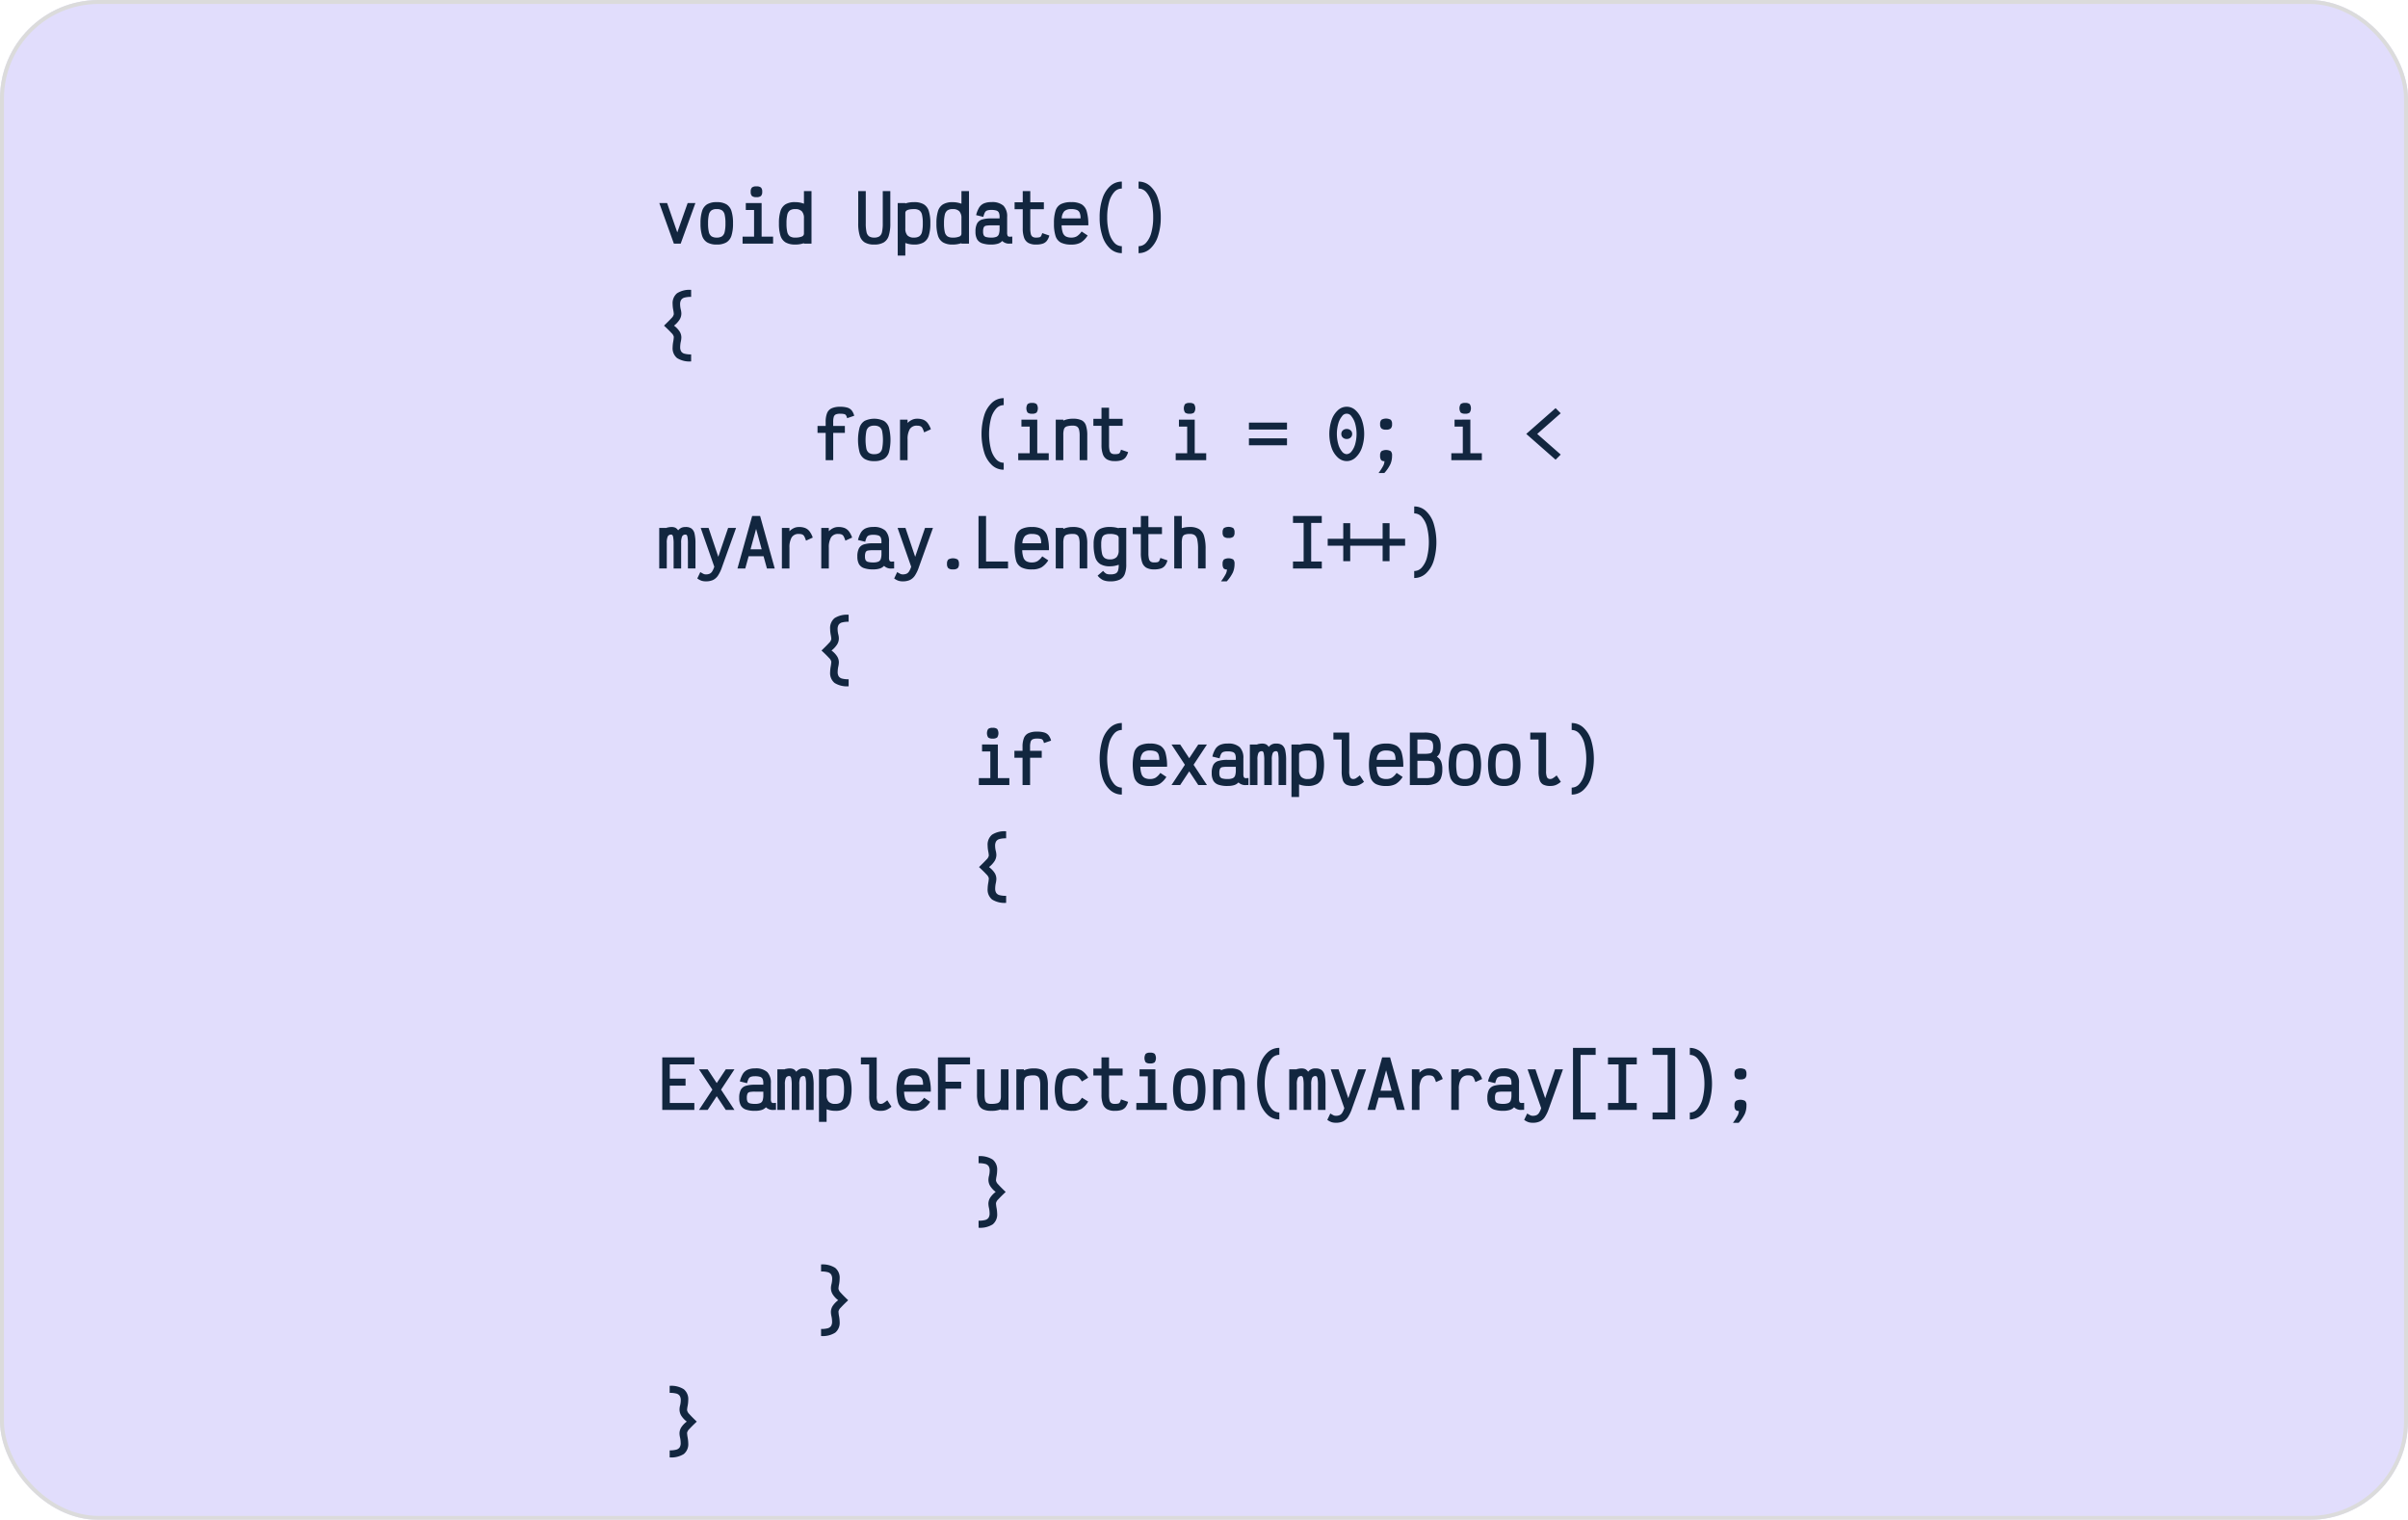 <svg xmlns="http://www.w3.org/2000/svg" width="610" height="385" viewBox="0 0 610 385">
  <g id="Grupo_167877" data-name="Grupo 167877" transform="translate(-495 -20626)">
    <g id="Grupo_167868" data-name="Grupo 167868">
      <g id="Rectángulo_341989" data-name="Rectángulo 341989" transform="translate(495 20626)" fill="#8979f3" stroke="#707070" stroke-width="1" opacity="0.25">
        <rect width="610" height="385" rx="25" stroke="none"/>
        <rect x="0.5" y="0.5" width="609" height="384" rx="24.5" fill="none"/>
      </g>
      <path id="Trazado_688138" data-name="Trazado 688138" d="M5.785,17.965H4.056L.366,7.691H2.344l2.577,7.431L7.547,7.691H9.509Zm9.127.233a4.623,4.623,0,0,1-2.435-.549,3.067,3.067,0,0,1-1.28-1.712,10.046,10.046,0,0,1-.391-3.109A10.046,10.046,0,0,1,11.2,9.719a3.067,3.067,0,0,1,1.28-1.712,4.623,4.623,0,0,1,2.435-.549,4.669,4.669,0,0,1,2.444.549,3.054,3.054,0,0,1,1.288,1.712,10.046,10.046,0,0,1,.391,3.109,10.046,10.046,0,0,1-.391,3.109,3.054,3.054,0,0,1-1.288,1.712A4.669,4.669,0,0,1,14.912,18.2Zm0-1.762a2.353,2.353,0,0,0,1.338-.324,1.813,1.813,0,0,0,.673-1.1,9.228,9.228,0,0,0,.2-2.186,9.228,9.228,0,0,0-.2-2.186,1.813,1.813,0,0,0-.673-1.1,2.353,2.353,0,0,0-1.338-.324,2.311,2.311,0,0,0-1.33.324,1.831,1.831,0,0,0-.665,1.1,9.228,9.228,0,0,0-.2,2.186,9.228,9.228,0,0,0,.2,2.186,1.831,1.831,0,0,0,.665,1.1A2.311,2.311,0,0,0,14.912,16.435ZM26.283,7.691V16.2h2.909v1.762h-7.73V16.2h2.909V9.453H22.277V7.691Zm-1.313-1.5A1.676,1.676,0,0,1,23.831,5.9a1.458,1.458,0,0,1-.308-1.072,1.458,1.458,0,0,1,.308-1.072,1.676,1.676,0,0,1,1.139-.291,1.712,1.712,0,0,1,1.147.291,1.432,1.432,0,0,1,.316,1.072A1.432,1.432,0,0,1,26.117,5.9,1.712,1.712,0,0,1,24.97,6.195Zm9.808,12a4.681,4.681,0,0,1-2.435-.54,3.028,3.028,0,0,1-1.28-1.7,10.046,10.046,0,0,1-.391-3.109,10.114,10.114,0,0,1,.391-3.125,3.067,3.067,0,0,1,1.28-1.712,4.623,4.623,0,0,1,2.435-.549,6.2,6.2,0,0,1,2.228.4V4.665h1.912v13.3H37.006v-.116A6.528,6.528,0,0,1,34.778,18.2Zm0-1.762a4.139,4.139,0,0,0,1.687-.258.788.788,0,0,0,.54-.707V11.548a2.528,2.528,0,0,0-.524-1.762,2.231,2.231,0,0,0-1.7-.565,2.267,2.267,0,0,0-1.33.332,1.871,1.871,0,0,0-.665,1.106,9.228,9.228,0,0,0-.2,2.186,9.118,9.118,0,0,0,.2,2.178,1.825,1.825,0,0,0,.665,1.089A2.311,2.311,0,0,0,34.778,16.435ZM54.81,18.2a4.609,4.609,0,0,1-2.4-.532,3.016,3.016,0,0,1-1.263-1.7,10.265,10.265,0,0,1-.391-3.15V4.665h1.912v8.146a9.811,9.811,0,0,0,.191,2.219,1.778,1.778,0,0,0,.648,1.089,2.282,2.282,0,0,0,1.305.316,2.324,2.324,0,0,0,1.313-.316,1.76,1.76,0,0,0,.657-1.089,9.811,9.811,0,0,0,.191-2.219V4.665h1.912v8.146a10.265,10.265,0,0,1-.391,3.15,3,3,0,0,1-1.272,1.7A4.655,4.655,0,0,1,54.81,18.2Zm5.952,2.793V7.691H62.69v.1A6.77,6.77,0,0,1,64.9,7.458,4.727,4.727,0,0,1,67.345,8a3.016,3.016,0,0,1,1.288,1.7,10.046,10.046,0,0,1,.391,3.109,10.129,10.129,0,0,1-.391,3.117,3.055,3.055,0,0,1-1.288,1.721A4.669,4.669,0,0,1,64.9,18.2a6.071,6.071,0,0,1-2.211-.4V20.99ZM64.9,16.435A2.307,2.307,0,0,0,66.24,16.1,1.852,1.852,0,0,0,66.913,15a9.228,9.228,0,0,0,.2-2.186,9.118,9.118,0,0,0-.2-2.178,1.807,1.807,0,0,0-.673-1.089A2.353,2.353,0,0,0,64.9,9.22q-2.211,0-2.211.964v3.923a2.555,2.555,0,0,0,.515,1.762A2.2,2.2,0,0,0,64.9,16.435ZM74.677,18.2a4.681,4.681,0,0,1-2.435-.54,3.028,3.028,0,0,1-1.28-1.7,10.046,10.046,0,0,1-.391-3.109,10.114,10.114,0,0,1,.391-3.125,3.067,3.067,0,0,1,1.28-1.712,4.623,4.623,0,0,1,2.435-.549,6.2,6.2,0,0,1,2.228.4V4.665h1.912v13.3H76.9v-.116A6.528,6.528,0,0,1,74.677,18.2Zm0-1.762a4.139,4.139,0,0,0,1.687-.258.788.788,0,0,0,.54-.707V11.548a2.528,2.528,0,0,0-.524-1.762,2.231,2.231,0,0,0-1.7-.565,2.267,2.267,0,0,0-1.33.332,1.871,1.871,0,0,0-.665,1.106,9.228,9.228,0,0,0-.2,2.186,9.118,9.118,0,0,0,.2,2.178,1.825,1.825,0,0,0,.665,1.089A2.311,2.311,0,0,0,74.677,16.435ZM84.468,18.2a6.775,6.775,0,0,1-2.352-.332,2.319,2.319,0,0,1-1.263-1.039,3.9,3.9,0,0,1-.391-1.887,4.388,4.388,0,0,1,.391-2.053A2.13,2.13,0,0,1,82.1,11.872a7.642,7.642,0,0,1,2.369-.291h2.095v-.366a2.674,2.674,0,0,0-.175-1.081,1.017,1.017,0,0,0-.623-.54,4.1,4.1,0,0,0-1.3-.158,3.091,3.091,0,0,0-1.064.141,1.071,1.071,0,0,0-.565.507,4.863,4.863,0,0,0-.382,1.114l-1.829-.449a6.676,6.676,0,0,1,.748-1.9,2.721,2.721,0,0,1,1.2-1.056,4.583,4.583,0,0,1,1.9-.341,4.257,4.257,0,0,1,3.084.923,3.86,3.86,0,0,1,.923,2.834v3.89a1.968,1.968,0,0,0,.133.9.617.617,0,0,0,.565.216q.133,0,.6-.033v1.762q-.2.017-.549.017a2.48,2.48,0,0,1-1.995-.665,2.516,2.516,0,0,1-1.114.69A5.588,5.588,0,0,1,84.468,18.2Zm0-1.762a3.307,3.307,0,0,0,1.3-.2,1.134,1.134,0,0,0,.623-.682,4.3,4.3,0,0,0,.175-1.4v-.815H84.468a6.826,6.826,0,0,0-1.347.091.8.8,0,0,0-.565.416,2.568,2.568,0,0,0-.166,1.089,2,2,0,0,0,.166.923.962.962,0,0,0,.607.441A4.812,4.812,0,0,0,84.468,16.435ZM95.79,18.2a3.928,3.928,0,0,1-1.945-.416,2.438,2.438,0,0,1-1.072-1.322,6.911,6.911,0,0,1-.341-2.386V9.253H90.37V7.491h2.061V4.665h1.912V7.491h3.441V9.253H94.343v4.821a5.981,5.981,0,0,0,.133,1.438,1.182,1.182,0,0,0,.441.715,1.551,1.551,0,0,0,.873.208,3.381,3.381,0,0,0,.889-.083.658.658,0,0,0,.4-.3,4.1,4.1,0,0,0,.291-.748l1.8.615a3.812,3.812,0,0,1-.648,1.355,2.223,2.223,0,0,1-1.039.707A5.4,5.4,0,0,1,95.79,18.2Zm8.944-1.762a2.741,2.741,0,0,0,1.421-.341,4.221,4.221,0,0,0,1.189-1.205l1.529,1.014a5.481,5.481,0,0,1-1.754,1.8,4.879,4.879,0,0,1-2.386.5,5.7,5.7,0,0,1-2.635-.5,2.849,2.849,0,0,1-1.347-1.646,10.031,10.031,0,0,1-.407-3.225,10.031,10.031,0,0,1,.407-3.225A2.849,2.849,0,0,1,102.1,7.957a5.7,5.7,0,0,1,2.635-.5,5.145,5.145,0,0,1,2.585.54,3.038,3.038,0,0,1,1.322,1.8,12.287,12.287,0,0,1,.4,3.541h-6.766a6.188,6.188,0,0,0,.3,1.845,1.749,1.749,0,0,0,.765.956A2.846,2.846,0,0,0,104.733,16.435Zm0-7.215a2.49,2.49,0,0,0-1.762.524,2.849,2.849,0,0,0-.665,1.837h4.771a3.733,3.733,0,0,0-.216-1.421,1.322,1.322,0,0,0-.723-.723A3.678,3.678,0,0,0,104.733,9.22Zm12.8,11.155a4.315,4.315,0,0,1-2.943-1.13,7.254,7.254,0,0,1-1.978-3.184,14.732,14.732,0,0,1-.7-4.746,14.732,14.732,0,0,1,.7-4.746,7.254,7.254,0,0,1,1.978-3.184,4.315,4.315,0,0,1,2.943-1.13V4.017a2.572,2.572,0,0,0-1.937.906,6.174,6.174,0,0,0-1.305,2.56,14.2,14.2,0,0,0-.465,3.832,14.2,14.2,0,0,0,.465,3.832,6.174,6.174,0,0,0,1.305,2.56,2.572,2.572,0,0,0,1.937.906Zm4.239-1.762a2.572,2.572,0,0,0,1.937-.906,6.174,6.174,0,0,0,1.3-2.56,14.2,14.2,0,0,0,.465-3.832,14.2,14.2,0,0,0-.465-3.832,6.174,6.174,0,0,0-1.3-2.56,2.572,2.572,0,0,0-1.937-.906V2.255a4.315,4.315,0,0,1,2.943,1.13,7.254,7.254,0,0,1,1.978,3.184,14.732,14.732,0,0,1,.7,4.746,14.732,14.732,0,0,1-.7,4.746,7.254,7.254,0,0,1-1.978,3.184,4.315,4.315,0,0,1-2.943,1.13ZM8.429,47.805a5.908,5.908,0,0,1-3.574-.856A3.232,3.232,0,0,1,3.74,44.214a8.947,8.947,0,0,1,.166-1.5,8.745,8.745,0,0,0,.133-1.13,1.858,1.858,0,0,0-.582-.964q-.582-.648-1.9-1.879,1.313-1.263,1.9-1.912a1.836,1.836,0,0,0,.582-1,6.763,6.763,0,0,0-.133-1.014,8.212,8.212,0,0,1-.166-1.529,3.256,3.256,0,0,1,1.114-2.743,5.864,5.864,0,0,1,3.574-.864v1.779a6.2,6.2,0,0,0-1.662.175,1.474,1.474,0,0,0-.864.582,2.073,2.073,0,0,0-.266,1.139,5.562,5.562,0,0,0,.166,1.28,4.348,4.348,0,0,1,.15,1.031A2.951,2.951,0,0,1,5.5,37.224,6.163,6.163,0,0,1,4.09,38.745a5.914,5.914,0,0,1,1.421,1.48,2.865,2.865,0,0,1,.441,1.529,5.185,5.185,0,0,1-.133,1.014,6.62,6.62,0,0,0-.166,1.4,2.045,2.045,0,0,0,.258,1.114,1.451,1.451,0,0,0,.856.574,6.2,6.2,0,0,0,1.662.175ZM46.2,59.293a6.187,6.187,0,0,1,1.8.216,2.265,2.265,0,0,1,1.1.707,3.548,3.548,0,0,1,.64,1.355l-1.8.615a2.634,2.634,0,0,0-.274-.731.777.777,0,0,0-.457-.308,4.012,4.012,0,0,0-1.014-.091,2.708,2.708,0,0,0-1.114.175,1,1,0,0,0-.515.615,4.451,4.451,0,0,0-.15,1.338v.964h2.959v1.762H44.42v6.916H42.508V65.909H40.447V64.147h2.061v-.964a5.964,5.964,0,0,1,.357-2.286,2.3,2.3,0,0,1,1.164-1.222A5.127,5.127,0,0,1,46.2,59.293ZM54.81,73.058a4.623,4.623,0,0,1-2.435-.549,3.067,3.067,0,0,1-1.28-1.712,12.564,12.564,0,0,1,0-6.218,3.067,3.067,0,0,1,1.28-1.712,5.7,5.7,0,0,1,4.879,0,3.054,3.054,0,0,1,1.288,1.712,12.564,12.564,0,0,1,0,6.218,3.054,3.054,0,0,1-1.288,1.712A4.669,4.669,0,0,1,54.81,73.058Zm0-1.762a2.353,2.353,0,0,0,1.338-.324,1.813,1.813,0,0,0,.673-1.1,12.077,12.077,0,0,0,0-4.372,1.813,1.813,0,0,0-.673-1.1,2.353,2.353,0,0,0-1.338-.324,2.311,2.311,0,0,0-1.33.324,1.831,1.831,0,0,0-.665,1.1,12.078,12.078,0,0,0,0,4.372,1.831,1.831,0,0,0,.665,1.1A2.311,2.311,0,0,0,54.81,71.3Zm6.533,1.529V62.551h1.912V63.4a3.655,3.655,0,0,1,1.031-.756,2.943,2.943,0,0,1,1.363-.324,4.257,4.257,0,0,1,1.6.258,2.672,2.672,0,0,1,1.089.831,5.614,5.614,0,0,1,.823,1.588l-1.712.781a5.957,5.957,0,0,0-.432-1.081,1.086,1.086,0,0,0-.507-.482,2.215,2.215,0,0,0-.856-.133,2,2,0,0,0-1.845.889,4.97,4.97,0,0,0-.549,2.585v5.27ZM87.61,75.235a4.315,4.315,0,0,1-2.943-1.13,7.254,7.254,0,0,1-1.978-3.184,16.481,16.481,0,0,1,0-9.493,7.254,7.254,0,0,1,1.978-3.184,4.315,4.315,0,0,1,2.943-1.13v1.762a2.572,2.572,0,0,0-1.937.906,6.175,6.175,0,0,0-1.305,2.56,16.005,16.005,0,0,0,0,7.664,6.175,6.175,0,0,0,1.305,2.56,2.572,2.572,0,0,0,1.937.906Zm8.5-12.684v8.512h2.909v1.762h-7.73V71.063h2.909V64.313H92.1V62.551Zm-1.313-1.5a1.676,1.676,0,0,1-1.139-.291,2.023,2.023,0,0,1,0-2.145,1.676,1.676,0,0,1,1.139-.291,1.712,1.712,0,0,1,1.147.291,1.978,1.978,0,0,1,0,2.145A1.712,1.712,0,0,1,94.792,61.055Zm6,11.77V62.551h1.912V62.8a5.793,5.793,0,0,1,2.444-.482,4.945,4.945,0,0,1,2.186.391,2.251,2.251,0,0,1,1.106,1.313,7.988,7.988,0,0,1,.332,2.6v6.2h-1.928v-6.2a5.77,5.77,0,0,0-.158-1.538,1.317,1.317,0,0,0-.515-.773,1.874,1.874,0,0,0-1.022-.233,4.838,4.838,0,0,0-1.588.191,1.1,1.1,0,0,0-.682.673,4.721,4.721,0,0,0-.175,1.5v6.384Zm14.945.233a3.928,3.928,0,0,1-1.945-.416,2.438,2.438,0,0,1-1.072-1.322,6.912,6.912,0,0,1-.341-2.386V64.114h-2.061V62.352h2.061V59.525h1.912v2.826h3.441v1.762h-3.441v4.821a5.981,5.981,0,0,0,.133,1.438,1.182,1.182,0,0,0,.441.715,1.551,1.551,0,0,0,.873.208,3.381,3.381,0,0,0,.889-.083.658.658,0,0,0,.4-.3,4.1,4.1,0,0,0,.291-.748l1.8.615a3.812,3.812,0,0,1-.648,1.355,2.223,2.223,0,0,1-1.039.707A5.405,5.405,0,0,1,115.739,73.058ZM136,62.551v8.512h2.909v1.762h-7.73V71.063h2.909V64.313H132V62.551Zm-1.313-1.5a1.676,1.676,0,0,1-1.139-.291,2.023,2.023,0,0,1,0-2.145,1.676,1.676,0,0,1,1.139-.291,1.712,1.712,0,0,1,1.147.291,1.978,1.978,0,0,1,0,2.145A1.712,1.712,0,0,1,134.691,61.055Zm24.687,4.006h-9.642V63.3h9.642Zm0,3.99h-9.642V67.289h9.642Zm15.128,4.006a3.309,3.309,0,0,1-2.244-.9,5.933,5.933,0,0,1-1.588-2.477,11.013,11.013,0,0,1,0-7.015,5.933,5.933,0,0,1,1.588-2.477,3.254,3.254,0,0,1,4.489,0,6,6,0,0,1,1.6,2.477,10.864,10.864,0,0,1,0,7.015,6,6,0,0,1-1.6,2.477A3.309,3.309,0,0,1,174.506,73.058Zm0-1.762a1.628,1.628,0,0,0,1.214-.682,5.046,5.046,0,0,0,.931-1.862,9.684,9.684,0,0,0,0-5.154,5.046,5.046,0,0,0-.931-1.862,1.421,1.421,0,0,0-2.427,0,5.045,5.045,0,0,0-.931,1.862,9.684,9.684,0,0,0,0,5.154,5.046,5.046,0,0,0,.931,1.862A1.628,1.628,0,0,0,174.506,71.3Zm0-3.84a1.379,1.379,0,0,1-.981-.357,1.206,1.206,0,0,1-.382-.923,1.161,1.161,0,0,1,.382-.9,1.4,1.4,0,0,1,.981-.349,1.429,1.429,0,0,1,.989.349,1.149,1.149,0,0,1,.391.9,1.194,1.194,0,0,1-.391.923A1.409,1.409,0,0,1,174.506,67.455Zm8.063,8.628a14.188,14.188,0,0,0,1.172-1.812,2.7,2.7,0,0,0,.324-1.2,1.043,1.043,0,0,1-.864-.3,1.91,1.91,0,0,1-.233-1.114,1.5,1.5,0,0,1,.324-1.106,2.451,2.451,0,0,1,2.377,0,1.5,1.5,0,0,1,.324,1.106,5.343,5.343,0,0,1-.424,2.186,9.48,9.48,0,0,1-1.538,2.236Zm1.912-10.989a1.741,1.741,0,0,1-1.189-.308,1.469,1.469,0,0,1-.324-1.089,1.5,1.5,0,0,1,.324-1.106,2.451,2.451,0,0,1,2.377,0,1.5,1.5,0,0,1,.324,1.106,1.469,1.469,0,0,1-.324,1.089A1.741,1.741,0,0,1,184.481,65.095Zm21.346-2.544v8.512h2.909v1.762h-7.73V71.063h2.909V64.313H201.82V62.551Zm-1.313-1.5a1.676,1.676,0,0,1-1.139-.291,2.023,2.023,0,0,1,0-2.145,1.676,1.676,0,0,1,1.139-.291,1.712,1.712,0,0,1,1.147.291,1.978,1.978,0,0,1,0,2.145A1.712,1.712,0,0,1,204.513,61.055Zm24.205,10.357-1.3,1.3-7.431-6.533,7.431-6.533,1.3,1.3-5.952,5.237ZM.349,100.255V89.981H2.261v-.066q.133-.033.5-.1a3.673,3.673,0,0,1,.648-.066,2.351,2.351,0,0,1,1.031.183,1.953,1.953,0,0,1,.7.665,2.621,2.621,0,0,1,.84-.665,2.6,2.6,0,0,1,1.056-.183,2.451,2.451,0,0,1,1.5.4,2.275,2.275,0,0,1,.765,1.313A10.824,10.824,0,0,1,9.526,94v6.251H7.614V94a8.858,8.858,0,0,0-.125-1.82q-.125-.507-.457-.507a.909.909,0,0,0-.889.465A4.037,4.037,0,0,0,5.9,93.822v6.434H3.99V94.1a9.056,9.056,0,0,0-.133-1.887q-.133-.54-.449-.54a.928.928,0,0,0-.9.465,3.916,3.916,0,0,0-.249,1.679v6.434Zm11.8,3.258a3.379,3.379,0,0,1-1.13-.166,4.414,4.414,0,0,1-1.031-.565l.765-1.613a8.775,8.775,0,0,0,.864.482,1.339,1.339,0,0,0,.532.1,2.355,2.355,0,0,0,.964-.166,1.561,1.561,0,0,0,.64-.574,5.14,5.14,0,0,0,.54-1.205l-3.441-9.825h1.995l2.46,7.315L17.8,89.981h2.012l-3.574,9.958a9.112,9.112,0,0,1-1.014,2.128,3.2,3.2,0,0,1-1.255,1.106A4.269,4.269,0,0,1,12.152,103.514Zm17.456-3.258H27.63l-.848-3.092h-3.79l-.848,3.092H20.165l3.724-13.3H25.9ZM24.887,90.231,23.474,95.4H26.3Zm6.533,10.024V89.981h1.912v.848a3.655,3.655,0,0,1,1.031-.756,2.943,2.943,0,0,1,1.363-.324,4.257,4.257,0,0,1,1.6.258,2.672,2.672,0,0,1,1.089.831,5.614,5.614,0,0,1,.823,1.588l-1.712.781a5.957,5.957,0,0,0-.432-1.081,1.086,1.086,0,0,0-.507-.482,2.215,2.215,0,0,0-.856-.133,2,2,0,0,0-1.845.889,4.97,4.97,0,0,0-.549,2.585v5.27Zm9.975,0V89.981h1.912v.848a3.655,3.655,0,0,1,1.031-.756,2.943,2.943,0,0,1,1.363-.324,4.257,4.257,0,0,1,1.6.258,2.672,2.672,0,0,1,1.089.831,5.614,5.614,0,0,1,.823,1.588l-1.712.781a5.957,5.957,0,0,0-.432-1.081,1.086,1.086,0,0,0-.507-.482,2.215,2.215,0,0,0-.856-.133,2,2,0,0,0-1.845.889,4.97,4.97,0,0,0-.549,2.585v5.27Zm13.15.233a6.775,6.775,0,0,1-2.352-.332,2.319,2.319,0,0,1-1.263-1.039,3.9,3.9,0,0,1-.391-1.887,4.388,4.388,0,0,1,.391-2.053,2.13,2.13,0,0,1,1.247-1.014,7.642,7.642,0,0,1,2.369-.291h2.095v-.366a2.674,2.674,0,0,0-.175-1.081,1.017,1.017,0,0,0-.623-.54,4.1,4.1,0,0,0-1.3-.158,3.091,3.091,0,0,0-1.064.141,1.071,1.071,0,0,0-.565.507,4.863,4.863,0,0,0-.382,1.114L50.7,93.04a6.676,6.676,0,0,1,.748-1.9,2.721,2.721,0,0,1,1.2-1.056,4.583,4.583,0,0,1,1.9-.341,4.257,4.257,0,0,1,3.084.923,3.86,3.86,0,0,1,.923,2.834V97.4a1.968,1.968,0,0,0,.133.9.617.617,0,0,0,.565.216q.133,0,.6-.033v1.762q-.2.017-.549.017A2.48,2.48,0,0,1,57.3,99.59a2.516,2.516,0,0,1-1.114.69A5.588,5.588,0,0,1,54.545,100.488Zm0-1.762a3.307,3.307,0,0,0,1.3-.2,1.134,1.134,0,0,0,.623-.682,4.3,4.3,0,0,0,.175-1.4v-.815H54.545a6.826,6.826,0,0,0-1.347.091.8.8,0,0,0-.565.416,2.568,2.568,0,0,0-.166,1.089,2,2,0,0,0,.166.923.962.962,0,0,0,.607.441A4.813,4.813,0,0,0,54.545,98.726Zm7.481,4.788a3.379,3.379,0,0,1-1.13-.166,4.414,4.414,0,0,1-1.031-.565l.765-1.613a8.775,8.775,0,0,0,.864.482,1.339,1.339,0,0,0,.532.1,2.355,2.355,0,0,0,.964-.166,1.561,1.561,0,0,0,.64-.574,5.139,5.139,0,0,0,.54-1.205l-3.441-9.825h1.995l2.46,7.315,2.494-7.315h2.012l-3.574,9.958a9.112,9.112,0,0,1-1.014,2.128,3.2,3.2,0,0,1-1.255,1.106A4.269,4.269,0,0,1,62.025,103.514Zm12.734-3.026a1.741,1.741,0,0,1-1.189-.308,1.469,1.469,0,0,1-.324-1.089,1.5,1.5,0,0,1,.324-1.106,2.451,2.451,0,0,1,2.377,0,1.5,1.5,0,0,1,.324,1.106,1.469,1.469,0,0,1-.324,1.089A1.741,1.741,0,0,1,74.76,100.488Zm13.948-.233H81.227v-13.3h1.912V98.493h5.569Zm6.051-1.529a2.741,2.741,0,0,0,1.421-.341,4.222,4.222,0,0,0,1.189-1.205L98.9,98.194a5.481,5.481,0,0,1-1.754,1.8,4.879,4.879,0,0,1-2.386.5,5.7,5.7,0,0,1-2.635-.5,2.849,2.849,0,0,1-1.347-1.646,12.973,12.973,0,0,1,0-6.45,2.849,2.849,0,0,1,1.347-1.646,5.7,5.7,0,0,1,2.635-.5,5.145,5.145,0,0,1,2.585.54,3.038,3.038,0,0,1,1.322,1.8,12.287,12.287,0,0,1,.4,3.541H92.3a6.188,6.188,0,0,0,.3,1.845,1.749,1.749,0,0,0,.765.956A2.845,2.845,0,0,0,94.759,98.726Zm0-7.215A2.49,2.49,0,0,0,93,92.034a2.849,2.849,0,0,0-.665,1.837H97.1a3.733,3.733,0,0,0-.216-1.421,1.322,1.322,0,0,0-.723-.723A3.678,3.678,0,0,0,94.759,91.511Zm6.035,8.744V89.981h1.912v.249a5.792,5.792,0,0,1,2.444-.482,4.945,4.945,0,0,1,2.186.391,2.251,2.251,0,0,1,1.106,1.313,7.988,7.988,0,0,1,.332,2.6v6.2h-1.928v-6.2a5.771,5.771,0,0,0-.158-1.538,1.317,1.317,0,0,0-.515-.773,1.874,1.874,0,0,0-1.022-.233,4.838,4.838,0,0,0-1.588.191,1.1,1.1,0,0,0-.682.673,4.721,4.721,0,0,0-.175,1.5v6.384Zm13.831,3.258a4.517,4.517,0,0,1-1.854-.316,4.067,4.067,0,0,1-1.372-1.13l1.4-1.2a2.946,2.946,0,0,0,.79.715,2.409,2.409,0,0,0,1.039.166,3.188,3.188,0,0,0,1.3-.208,1.194,1.194,0,0,0,.632-.715,4.622,4.622,0,0,0,.183-1.488v-.033a6.2,6.2,0,0,1-2.228.4,4.613,4.613,0,0,1-2.444-.557,3.1,3.1,0,0,1-1.288-1.771,11.039,11.039,0,0,1-.391-3.275,6.451,6.451,0,0,1,.407-2.51,2.7,2.7,0,0,1,1.305-1.4,5.437,5.437,0,0,1,2.411-.449,7.018,7.018,0,0,1,2.228.332v-.1h1.912v9.21a6.674,6.674,0,0,1-.391,2.527,2.58,2.58,0,0,1-1.263,1.363A5.4,5.4,0,0,1,114.625,103.514Zm-.116-5.569a2.231,2.231,0,0,0,1.7-.565,2.528,2.528,0,0,0,.524-1.762V92.475a.788.788,0,0,0-.54-.707,4.138,4.138,0,0,0-1.687-.258,3.093,3.093,0,0,0-1.347.233,1.312,1.312,0,0,0-.657.79,5.048,5.048,0,0,0-.191,1.571,10.469,10.469,0,0,0,.2,2.344,1.942,1.942,0,0,0,.665,1.155A2.224,2.224,0,0,0,114.509,97.944Zm11.2,2.544a3.928,3.928,0,0,1-1.945-.416,2.438,2.438,0,0,1-1.072-1.322,6.912,6.912,0,0,1-.341-2.386V91.544h-2.061V89.782h2.061V86.956h1.912v2.826h3.441v1.762h-3.441v4.821A5.981,5.981,0,0,0,124.4,97.8a1.182,1.182,0,0,0,.441.715,1.551,1.551,0,0,0,.873.208,3.38,3.38,0,0,0,.889-.083.658.658,0,0,0,.4-.3,4.106,4.106,0,0,0,.291-.748l1.8.615a3.812,3.812,0,0,1-.648,1.355,2.223,2.223,0,0,1-1.039.707A5.4,5.4,0,0,1,125.713,100.488Zm5.1-.233v-13.3h1.912v3.092a6.454,6.454,0,0,1,2.045-.3,4.378,4.378,0,0,1,2.361.549,3.083,3.083,0,0,1,1.247,1.762,11.412,11.412,0,0,1,.382,3.308v4.888h-1.912V95.368a11.242,11.242,0,0,0-.191-2.386,1.923,1.923,0,0,0-.623-1.147,2.084,2.084,0,0,0-1.263-.324,3.489,3.489,0,0,0-1.305.183,1.032,1.032,0,0,0-.582.665,5.269,5.269,0,0,0-.158,1.513v6.384Zm11.853,3.258a14.191,14.191,0,0,0,1.172-1.812,2.7,2.7,0,0,0,.324-1.2,1.043,1.043,0,0,1-.864-.3,1.91,1.91,0,0,1-.233-1.114,1.5,1.5,0,0,1,.324-1.106,2.451,2.451,0,0,1,2.377,0,1.5,1.5,0,0,1,.324,1.106,5.343,5.343,0,0,1-.424,2.186,9.479,9.479,0,0,1-1.538,2.236Zm1.912-10.989a1.741,1.741,0,0,1-1.189-.308,1.469,1.469,0,0,1-.324-1.089,1.5,1.5,0,0,1,.324-1.106,2.451,2.451,0,0,1,2.377,0,1.5,1.5,0,0,1,.324,1.106,1.469,1.469,0,0,1-.324,1.089A1.741,1.741,0,0,1,144.582,92.525Zm23.607-5.569v1.762H165.5v9.775h2.693v1.762h-7.3V98.493h2.693V88.718h-2.693V86.956Zm17.173,5.769h3.94v1.762h-3.94V98.41H183.6V94.487h-8.212V98.41h-1.762V94.487h-3.94V92.724h3.94v-3.94h1.762v3.94H183.6v-3.94h1.762ZM191.6,100.9a2.572,2.572,0,0,0,1.937-.906,6.174,6.174,0,0,0,1.305-2.56,16.005,16.005,0,0,0,0-7.664,6.174,6.174,0,0,0-1.305-2.56,2.572,2.572,0,0,0-1.937-.906V84.545a4.315,4.315,0,0,1,2.943,1.13,7.254,7.254,0,0,1,1.978,3.184,16.481,16.481,0,0,1,0,9.493,7.254,7.254,0,0,1-1.978,3.184,4.315,4.315,0,0,1-2.943,1.13ZM48.327,130.1a5.907,5.907,0,0,1-3.574-.856,3.232,3.232,0,0,1-1.114-2.735,8.947,8.947,0,0,1,.166-1.5,8.745,8.745,0,0,0,.133-1.13,1.858,1.858,0,0,0-.582-.964q-.582-.648-1.9-1.879,1.313-1.263,1.9-1.912a1.836,1.836,0,0,0,.582-1,6.763,6.763,0,0,0-.133-1.014,8.212,8.212,0,0,1-.166-1.529,3.256,3.256,0,0,1,1.114-2.743,5.864,5.864,0,0,1,3.574-.864v1.779a6.205,6.205,0,0,0-1.662.175,1.474,1.474,0,0,0-.864.582,2.073,2.073,0,0,0-.266,1.139,5.562,5.562,0,0,0,.166,1.28,4.348,4.348,0,0,1,.15,1.031,2.951,2.951,0,0,1-.449,1.554,6.163,6.163,0,0,1-1.413,1.521,5.913,5.913,0,0,1,1.421,1.48,2.865,2.865,0,0,1,.441,1.529,5.185,5.185,0,0,1-.133,1.014,6.62,6.62,0,0,0-.166,1.4,2.045,2.045,0,0,0,.258,1.114,1.451,1.451,0,0,0,.856.574,6.205,6.205,0,0,0,1.662.175Zm37.8,14.746v8.512H89.04v1.762H81.31v-1.762h2.909V146.6H82.124v-1.762Zm-1.313-1.5a1.676,1.676,0,0,1-1.139-.291,2.023,2.023,0,0,1,0-2.145,1.676,1.676,0,0,1,1.139-.291,1.712,1.712,0,0,1,1.147.291,1.978,1.978,0,0,1,0,2.145A1.712,1.712,0,0,1,84.817,143.345Zm11.255-1.762a6.187,6.187,0,0,1,1.8.216,2.265,2.265,0,0,1,1.1.707,3.548,3.548,0,0,1,.64,1.355l-1.8.615a2.634,2.634,0,0,0-.274-.731.777.777,0,0,0-.457-.308,4.013,4.013,0,0,0-1.014-.091,2.708,2.708,0,0,0-1.114.175,1,1,0,0,0-.515.615,4.451,4.451,0,0,0-.15,1.338v.964h2.959V148.2H94.293v6.916H92.382V148.2H90.32v-1.762h2.061v-.964a5.964,5.964,0,0,1,.357-2.286,2.3,2.3,0,0,1,1.164-1.222A5.127,5.127,0,0,1,96.072,141.583Zm21.462,15.943a4.315,4.315,0,0,1-2.943-1.13,7.254,7.254,0,0,1-1.978-3.184,16.481,16.481,0,0,1,0-9.493,7.254,7.254,0,0,1,1.978-3.184,4.315,4.315,0,0,1,2.943-1.13v1.762a2.572,2.572,0,0,0-1.937.906,6.174,6.174,0,0,0-1.305,2.56,16,16,0,0,0,0,7.664,6.175,6.175,0,0,0,1.305,2.56,2.572,2.572,0,0,0,1.937.906Zm7.148-3.94a2.741,2.741,0,0,0,1.421-.341,4.221,4.221,0,0,0,1.189-1.205l1.529,1.014a5.481,5.481,0,0,1-1.754,1.8,4.879,4.879,0,0,1-2.386.5,5.7,5.7,0,0,1-2.635-.5A2.849,2.849,0,0,1,120.7,153.2a12.973,12.973,0,0,1,0-6.45,2.849,2.849,0,0,1,1.347-1.646,5.7,5.7,0,0,1,2.635-.5,5.145,5.145,0,0,1,2.585.54,3.038,3.038,0,0,1,1.322,1.8,12.287,12.287,0,0,1,.4,3.541h-6.766a6.188,6.188,0,0,0,.3,1.845,1.749,1.749,0,0,0,.765.956A2.846,2.846,0,0,0,124.683,153.586Zm0-7.215a2.49,2.49,0,0,0-1.762.524,2.849,2.849,0,0,0-.665,1.837h4.771a3.733,3.733,0,0,0-.216-1.421,1.322,1.322,0,0,0-.723-.723A3.678,3.678,0,0,0,124.683,146.371Zm12.219-1.529H139.1l-3.391,5.137,3.391,5.137H136.9l-2.294-3.474-2.294,3.474h-2.194l3.391-5.137-3.391-5.137h2.194l2.294,3.475Zm7.414,10.507a6.775,6.775,0,0,1-2.352-.333,2.319,2.319,0,0,1-1.263-1.039,3.9,3.9,0,0,1-.391-1.887,4.388,4.388,0,0,1,.391-2.053,2.13,2.13,0,0,1,1.247-1.014,7.643,7.643,0,0,1,2.369-.291h2.095v-.366a2.674,2.674,0,0,0-.175-1.081,1.017,1.017,0,0,0-.623-.54,4.1,4.1,0,0,0-1.3-.158,3.091,3.091,0,0,0-1.064.141,1.071,1.071,0,0,0-.565.507,4.864,4.864,0,0,0-.382,1.114l-1.829-.449a6.676,6.676,0,0,1,.748-1.9,2.721,2.721,0,0,1,1.2-1.056,4.583,4.583,0,0,1,1.9-.341,4.257,4.257,0,0,1,3.084.923,3.86,3.86,0,0,1,.923,2.834v3.89a1.967,1.967,0,0,0,.133.9.617.617,0,0,0,.565.216q.133,0,.6-.033V155.1q-.2.017-.549.017a2.48,2.48,0,0,1-1.995-.665,2.516,2.516,0,0,1-1.114.69A5.588,5.588,0,0,1,144.316,155.348Zm0-1.762a3.307,3.307,0,0,0,1.3-.2,1.134,1.134,0,0,0,.623-.682,4.3,4.3,0,0,0,.175-1.4v-.815h-2.095a6.827,6.827,0,0,0-1.347.091.8.8,0,0,0-.565.416,2.568,2.568,0,0,0-.166,1.089,2,2,0,0,0,.166.923.962.962,0,0,0,.607.441A4.812,4.812,0,0,0,144.316,153.586Zm5.652,1.529V144.842h1.912v-.066q.133-.033.5-.1a3.672,3.672,0,0,1,.648-.066,2.351,2.351,0,0,1,1.031.183,1.953,1.953,0,0,1,.7.665,2.172,2.172,0,0,1,1.9-.848,2.451,2.451,0,0,1,1.5.4,2.275,2.275,0,0,1,.765,1.313,10.824,10.824,0,0,1,.233,2.544v6.251h-1.912v-6.251a8.858,8.858,0,0,0-.125-1.82q-.125-.507-.457-.507a.909.909,0,0,0-.889.465,4.037,4.037,0,0,0-.241,1.679v6.434h-1.912v-6.151a9.056,9.056,0,0,0-.133-1.887q-.133-.54-.449-.54a.928.928,0,0,0-.9.465,3.916,3.916,0,0,0-.249,1.679v6.434Zm10.54,3.026v-13.3h1.928v.1a6.769,6.769,0,0,1,2.211-.332,4.727,4.727,0,0,1,2.444.54,3.016,3.016,0,0,1,1.288,1.7,12.6,12.6,0,0,1,0,6.226,3.055,3.055,0,0,1-1.288,1.721,4.669,4.669,0,0,1-2.444.549,6.071,6.071,0,0,1-2.211-.4v3.192Zm4.139-4.555a2.307,2.307,0,0,0,1.338-.332,1.852,1.852,0,0,0,.673-1.106,9.228,9.228,0,0,0,.2-2.186,9.118,9.118,0,0,0-.2-2.178,1.807,1.807,0,0,0-.673-1.089,2.353,2.353,0,0,0-1.338-.324q-2.211,0-2.211.964v3.923a2.555,2.555,0,0,0,.515,1.762A2.2,2.2,0,0,0,164.648,153.586Zm11.571,1.762a3.816,3.816,0,0,1-1.8-.349,1.972,1.972,0,0,1-.914-1.164,7.5,7.5,0,0,1-.274-2.294v-7.963h-2.095v-1.762h4.006v9.725a3.8,3.8,0,0,0,.233,1.6.872.872,0,0,0,.848.441,1.277,1.277,0,0,0,.64-.2,7.809,7.809,0,0,0,.956-.715l1.064,1.629a5.1,5.1,0,0,1-1.305.823A3.711,3.711,0,0,1,176.218,155.348Zm8.312-1.762a2.741,2.741,0,0,0,1.421-.341,4.221,4.221,0,0,0,1.189-1.205l1.529,1.014a5.481,5.481,0,0,1-1.754,1.8,4.879,4.879,0,0,1-2.386.5,5.7,5.7,0,0,1-2.635-.5,2.849,2.849,0,0,1-1.347-1.646,12.973,12.973,0,0,1,0-6.45,2.849,2.849,0,0,1,1.347-1.646,5.7,5.7,0,0,1,2.635-.5,5.145,5.145,0,0,1,2.585.54,3.038,3.038,0,0,1,1.322,1.8,12.287,12.287,0,0,1,.4,3.541H182.07a6.188,6.188,0,0,0,.3,1.845,1.749,1.749,0,0,0,.765.956A2.846,2.846,0,0,0,184.53,153.586Zm0-7.215a2.49,2.49,0,0,0-1.762.524,2.849,2.849,0,0,0-.665,1.837h4.771a3.733,3.733,0,0,0-.216-1.421,1.323,1.323,0,0,0-.723-.723A3.678,3.678,0,0,0,184.53,146.371Zm5.968,8.744v-13.3h3.691a6.661,6.661,0,0,1,2.411.357,2.433,2.433,0,0,1,1.3,1.122,4.365,4.365,0,0,1,.407,2.045,4.64,4.64,0,0,1-.216,1.6,2.377,2.377,0,0,1-.748,1,2.646,2.646,0,0,1,1.064,1.18,5.227,5.227,0,0,1,.316,2.045,5.525,5.525,0,0,1-.4,2.3,2.5,2.5,0,0,1-1.3,1.255,6.082,6.082,0,0,1-2.427.4Zm3.691-7.913a6.055,6.055,0,0,0,1.4-.116.91.91,0,0,0,.623-.5,3.1,3.1,0,0,0,.183-1.247,2.5,2.5,0,0,0-.183-1.081,1.063,1.063,0,0,0-.648-.524,4.554,4.554,0,0,0-1.38-.158H192.41V147.2Zm.416,6.151a3.751,3.751,0,0,0,1.363-.191,1.16,1.16,0,0,0,.657-.657,3.692,3.692,0,0,0,.191-1.347,4.219,4.219,0,0,0-.183-1.455.97.97,0,0,0-.632-.6,5.036,5.036,0,0,0-1.4-.141H192.41v4.389Zm9.825,1.995a4.623,4.623,0,0,1-2.435-.549,3.067,3.067,0,0,1-1.28-1.712,12.564,12.564,0,0,1,0-6.217,3.067,3.067,0,0,1,1.28-1.712,5.7,5.7,0,0,1,4.879,0,3.054,3.054,0,0,1,1.288,1.712,12.564,12.564,0,0,1,0,6.217,3.054,3.054,0,0,1-1.288,1.712A4.669,4.669,0,0,1,204.43,155.348Zm0-1.762a2.353,2.353,0,0,0,1.338-.324,1.813,1.813,0,0,0,.673-1.1,12.078,12.078,0,0,0,0-4.372,1.813,1.813,0,0,0-.673-1.1,2.353,2.353,0,0,0-1.338-.324,2.311,2.311,0,0,0-1.33.324,1.831,1.831,0,0,0-.665,1.1,12.079,12.079,0,0,0,0,4.372,1.831,1.831,0,0,0,.665,1.1A2.311,2.311,0,0,0,204.43,153.586Zm9.975,1.762a4.623,4.623,0,0,1-2.435-.549,3.067,3.067,0,0,1-1.28-1.712,12.564,12.564,0,0,1,0-6.217,3.067,3.067,0,0,1,1.28-1.712,5.7,5.7,0,0,1,4.879,0,3.054,3.054,0,0,1,1.288,1.712,12.564,12.564,0,0,1,0,6.217,3.054,3.054,0,0,1-1.288,1.712A4.669,4.669,0,0,1,214.4,155.348Zm0-1.762a2.353,2.353,0,0,0,1.338-.324,1.813,1.813,0,0,0,.673-1.1,12.078,12.078,0,0,0,0-4.372,1.813,1.813,0,0,0-.673-1.1,2.353,2.353,0,0,0-1.338-.324,2.311,2.311,0,0,0-1.33.324,1.831,1.831,0,0,0-.665,1.1,12.079,12.079,0,0,0,0,4.372,1.831,1.831,0,0,0,.665,1.1A2.311,2.311,0,0,0,214.4,153.586Zm11.687,1.762a3.816,3.816,0,0,1-1.8-.349,1.972,1.972,0,0,1-.914-1.164,7.5,7.5,0,0,1-.274-2.294v-7.963H221v-1.762h4.006v9.725a3.8,3.8,0,0,0,.233,1.6.872.872,0,0,0,.848.441,1.277,1.277,0,0,0,.64-.2,7.8,7.8,0,0,0,.956-.715l1.064,1.629a5.1,5.1,0,0,1-1.305.823A3.711,3.711,0,0,1,226.091,155.348Zm5.4.416a2.572,2.572,0,0,0,1.937-.906,6.174,6.174,0,0,0,1.3-2.56,16.005,16.005,0,0,0,0-7.664,6.174,6.174,0,0,0-1.3-2.56,2.572,2.572,0,0,0-1.937-.906v-1.762a4.315,4.315,0,0,1,2.943,1.13,7.254,7.254,0,0,1,1.978,3.184,16.481,16.481,0,0,1,0,9.493,7.254,7.254,0,0,1-1.978,3.184,4.315,4.315,0,0,1-2.943,1.13ZM88.225,184.956a5.908,5.908,0,0,1-3.574-.856,3.232,3.232,0,0,1-1.114-2.735,8.947,8.947,0,0,1,.166-1.5,8.745,8.745,0,0,0,.133-1.13,1.858,1.858,0,0,0-.582-.964q-.582-.648-1.9-1.879,1.313-1.263,1.9-1.912a1.836,1.836,0,0,0,.582-1,6.763,6.763,0,0,0-.133-1.014,8.212,8.212,0,0,1-.166-1.529,3.256,3.256,0,0,1,1.114-2.743,5.864,5.864,0,0,1,3.574-.864v1.779a6.2,6.2,0,0,0-1.662.175,1.474,1.474,0,0,0-.864.582,2.073,2.073,0,0,0-.266,1.139,5.562,5.562,0,0,0,.166,1.28,4.349,4.349,0,0,1,.15,1.031,2.951,2.951,0,0,1-.449,1.554,6.163,6.163,0,0,1-1.413,1.521,5.914,5.914,0,0,1,1.421,1.48,2.865,2.865,0,0,1,.441,1.529,5.185,5.185,0,0,1-.133,1.014,6.62,6.62,0,0,0-.166,1.4,2.045,2.045,0,0,0,.258,1.114,1.451,1.451,0,0,0,.856.574,6.2,6.2,0,0,0,1.662.175ZM9.243,224.107v1.762H3.026v3.624h3.99v1.762H3.026v4.389H9.243v1.762H1.114v-13.3Zm7.963,3.026H19.4l-3.391,5.137,3.391,5.137H17.206l-2.294-3.474-2.294,3.474H10.423l3.391-5.137-3.391-5.137h2.194l2.294,3.474Zm7.414,10.507a6.775,6.775,0,0,1-2.352-.333A2.319,2.319,0,0,1,21,236.267a3.9,3.9,0,0,1-.391-1.887A4.388,4.388,0,0,1,21,232.327a2.13,2.13,0,0,1,1.247-1.014,7.643,7.643,0,0,1,2.369-.291h2.095v-.366a2.673,2.673,0,0,0-.175-1.081,1.017,1.017,0,0,0-.623-.54,4.1,4.1,0,0,0-1.3-.158,3.091,3.091,0,0,0-1.064.141,1.071,1.071,0,0,0-.565.507,4.863,4.863,0,0,0-.382,1.114l-1.829-.449a6.676,6.676,0,0,1,.748-1.9,2.722,2.722,0,0,1,1.2-1.056,4.583,4.583,0,0,1,1.9-.341,4.257,4.257,0,0,1,3.084.923,3.86,3.86,0,0,1,.923,2.834v3.89a1.968,1.968,0,0,0,.133.9.617.617,0,0,0,.565.216q.133,0,.6-.033v1.762q-.2.017-.549.017a2.48,2.48,0,0,1-1.995-.665,2.516,2.516,0,0,1-1.114.69A5.588,5.588,0,0,1,24.621,237.639Zm0-1.762a3.307,3.307,0,0,0,1.3-.2,1.134,1.134,0,0,0,.623-.682,4.3,4.3,0,0,0,.175-1.4v-.815H24.621a6.826,6.826,0,0,0-1.347.091.8.8,0,0,0-.565.416,2.568,2.568,0,0,0-.166,1.089,2,2,0,0,0,.166.923.962.962,0,0,0,.607.441A4.814,4.814,0,0,0,24.621,235.877Zm5.652,1.529V227.132h1.912v-.066q.133-.033.5-.1a3.672,3.672,0,0,1,.648-.066,2.351,2.351,0,0,1,1.031.183,1.953,1.953,0,0,1,.7.665,2.172,2.172,0,0,1,1.9-.848,2.451,2.451,0,0,1,1.5.4,2.275,2.275,0,0,1,.765,1.313,10.824,10.824,0,0,1,.233,2.544v6.251H37.538v-6.251a8.858,8.858,0,0,0-.125-1.82q-.125-.507-.457-.507a.909.909,0,0,0-.889.465,4.037,4.037,0,0,0-.241,1.679v6.434H33.914v-6.151a9.056,9.056,0,0,0-.133-1.887q-.133-.54-.449-.54a.928.928,0,0,0-.9.465,3.916,3.916,0,0,0-.249,1.679v6.434Zm10.54,3.026v-13.3h1.928v.1a6.769,6.769,0,0,1,2.211-.333,4.727,4.727,0,0,1,2.444.54,3.016,3.016,0,0,1,1.288,1.7,12.6,12.6,0,0,1,0,6.226A3.055,3.055,0,0,1,47.4,237.09a4.669,4.669,0,0,1-2.444.549,6.071,6.071,0,0,1-2.211-.4v3.192Zm4.139-4.555a2.307,2.307,0,0,0,1.338-.332,1.852,1.852,0,0,0,.673-1.106,9.228,9.228,0,0,0,.2-2.186,9.118,9.118,0,0,0-.2-2.178,1.807,1.807,0,0,0-.673-1.089,2.353,2.353,0,0,0-1.338-.324q-2.211,0-2.211.964v3.923a2.555,2.555,0,0,0,.515,1.762A2.2,2.2,0,0,0,44.952,235.877Zm11.571,1.762a3.816,3.816,0,0,1-1.8-.349,1.972,1.972,0,0,1-.914-1.164,7.5,7.5,0,0,1-.274-2.294v-7.963H51.436v-1.762h4.006v9.725a3.8,3.8,0,0,0,.233,1.6.872.872,0,0,0,.848.441,1.278,1.278,0,0,0,.64-.2,7.808,7.808,0,0,0,.956-.715l1.064,1.629a5.1,5.1,0,0,1-1.305.823A3.712,3.712,0,0,1,56.523,237.639Zm8.312-1.762a2.741,2.741,0,0,0,1.421-.341,4.221,4.221,0,0,0,1.189-1.205l1.529,1.014a5.481,5.481,0,0,1-1.754,1.8,4.879,4.879,0,0,1-2.386.5,5.7,5.7,0,0,1-2.635-.5,2.849,2.849,0,0,1-1.347-1.646,12.973,12.973,0,0,1,0-6.45A2.849,2.849,0,0,1,62.2,227.4a5.7,5.7,0,0,1,2.635-.5,5.145,5.145,0,0,1,2.585.54,3.038,3.038,0,0,1,1.322,1.8,12.287,12.287,0,0,1,.4,3.541H62.375a6.188,6.188,0,0,0,.3,1.845,1.749,1.749,0,0,0,.765.956A2.846,2.846,0,0,0,64.835,235.877Zm0-7.215a2.49,2.49,0,0,0-1.762.524,2.849,2.849,0,0,0-.665,1.837h4.771a3.733,3.733,0,0,0-.216-1.421,1.322,1.322,0,0,0-.723-.723A3.677,3.677,0,0,0,64.835,228.662Zm14.247-4.555v1.762H72.865v4.389h3.973v1.762H72.865v5.386H70.953v-13.3Zm5.37,13.532a4.644,4.644,0,0,1-2.128-.407,2.379,2.379,0,0,1-1.13-1.322,7.189,7.189,0,0,1-.349-2.494v-6.284h1.912v6.284a6.281,6.281,0,0,0,.141,1.546,1.1,1.1,0,0,0,.5.715,2.217,2.217,0,0,0,1.056.2,5.285,5.285,0,0,0,1.538-.166,1.121,1.121,0,0,0,.707-.59,3.063,3.063,0,0,0,.2-1.255v-6.733h1.928v10.274H86.9v-.166A5.988,5.988,0,0,1,84.452,237.639Zm6.367-.233V227.132h1.912v.249a5.792,5.792,0,0,1,2.444-.482,4.944,4.944,0,0,1,2.186.391,2.25,2.25,0,0,1,1.106,1.313,7.988,7.988,0,0,1,.332,2.6v6.2H96.87v-6.2a5.771,5.771,0,0,0-.158-1.538,1.317,1.317,0,0,0-.515-.773,1.874,1.874,0,0,0-1.022-.233,4.838,4.838,0,0,0-1.588.191,1.1,1.1,0,0,0-.682.673,4.721,4.721,0,0,0-.175,1.5v6.384Zm14.164.233a5.391,5.391,0,0,1-2.627-.54,3.071,3.071,0,0,1-1.388-1.7,11.733,11.733,0,0,1,0-6.251,3.052,3.052,0,0,1,1.4-1.7,5.575,5.575,0,0,1,2.677-.54,4.49,4.49,0,0,1,2.311.515,5.223,5.223,0,0,1,1.662,1.829l-1.6.948a6.769,6.769,0,0,0-.715-.964,1.635,1.635,0,0,0-.673-.441,4.026,4.026,0,0,0-2.577.2,1.764,1.764,0,0,0-.781,1.089,10.84,10.84,0,0,0,0,4.389,1.8,1.8,0,0,0,.756,1.089,3,3,0,0,0,1.546.324,3.116,3.116,0,0,0,.989-.133,1.852,1.852,0,0,0,.715-.457,6.573,6.573,0,0,0,.756-.973l1.579.964a5.414,5.414,0,0,1-1.7,1.845A4.575,4.575,0,0,1,104.983,237.639Zm10.756,0a3.928,3.928,0,0,1-1.945-.416,2.438,2.438,0,0,1-1.072-1.322,6.911,6.911,0,0,1-.341-2.386v-4.821h-2.061v-1.762h2.061v-2.826h1.912v2.826h3.441v1.762h-3.441v4.821a5.981,5.981,0,0,0,.133,1.438,1.182,1.182,0,0,0,.441.715,1.551,1.551,0,0,0,.873.208,3.382,3.382,0,0,0,.889-.083.658.658,0,0,0,.4-.3,4.1,4.1,0,0,0,.291-.748l1.8.615a3.812,3.812,0,0,1-.648,1.355,2.223,2.223,0,0,1-1.039.707A5.405,5.405,0,0,1,115.739,237.639Zm10.29-10.507v8.512h2.909v1.762h-7.73v-1.762h2.909v-6.749h-2.095v-1.762Zm-1.313-1.5a1.676,1.676,0,0,1-1.139-.291,2.023,2.023,0,0,1,0-2.145,1.676,1.676,0,0,1,1.139-.291,1.712,1.712,0,0,1,1.147.291,1.978,1.978,0,0,1,0,2.145A1.712,1.712,0,0,1,124.716,225.636Zm9.892,12a4.623,4.623,0,0,1-2.435-.549,3.067,3.067,0,0,1-1.28-1.712,12.564,12.564,0,0,1,0-6.217,3.067,3.067,0,0,1,1.28-1.712,5.7,5.7,0,0,1,4.879,0,3.054,3.054,0,0,1,1.288,1.712,12.564,12.564,0,0,1,0,6.217,3.054,3.054,0,0,1-1.288,1.712A4.669,4.669,0,0,1,134.607,237.639Zm0-1.762a2.353,2.353,0,0,0,1.338-.324,1.813,1.813,0,0,0,.673-1.1,12.079,12.079,0,0,0,0-4.372,1.813,1.813,0,0,0-.673-1.1,2.353,2.353,0,0,0-1.338-.324,2.311,2.311,0,0,0-1.33.324,1.831,1.831,0,0,0-.665,1.1,12.078,12.078,0,0,0,0,4.372,1.831,1.831,0,0,0,.665,1.1A2.311,2.311,0,0,0,134.607,235.877Zm6.085,1.529V227.132H142.6v.249a5.792,5.792,0,0,1,2.444-.482,4.944,4.944,0,0,1,2.186.391,2.25,2.25,0,0,1,1.106,1.313,7.988,7.988,0,0,1,.332,2.6v6.2h-1.928v-6.2a5.771,5.771,0,0,0-.158-1.538,1.317,1.317,0,0,0-.515-.773,1.874,1.874,0,0,0-1.022-.233,4.838,4.838,0,0,0-1.588.191,1.1,1.1,0,0,0-.682.673,4.721,4.721,0,0,0-.175,1.5v6.384Zm16.741,2.411a4.316,4.316,0,0,1-2.943-1.13,7.254,7.254,0,0,1-1.978-3.184,16.481,16.481,0,0,1,0-9.493,7.254,7.254,0,0,1,1.978-3.184,4.315,4.315,0,0,1,2.943-1.13v1.762a2.572,2.572,0,0,0-1.937.906,6.174,6.174,0,0,0-1.305,2.56,16.005,16.005,0,0,0,0,7.664,6.174,6.174,0,0,0,1.305,2.56,2.572,2.572,0,0,0,1.937.906Zm2.51-2.411V227.132h1.912v-.066q.133-.033.5-.1A3.672,3.672,0,0,1,163,226.9a2.351,2.351,0,0,1,1.031.183,1.953,1.953,0,0,1,.7.665,2.172,2.172,0,0,1,1.9-.848,2.451,2.451,0,0,1,1.5.4,2.275,2.275,0,0,1,.765,1.313,10.823,10.823,0,0,1,.233,2.544v6.251h-1.912v-6.251a8.856,8.856,0,0,0-.125-1.82q-.125-.507-.457-.507a.909.909,0,0,0-.889.465,4.037,4.037,0,0,0-.241,1.679v6.434h-1.912v-6.151a9.056,9.056,0,0,0-.133-1.887q-.133-.54-.449-.54a.928.928,0,0,0-.9.465,3.916,3.916,0,0,0-.249,1.679v6.434Zm11.8,3.258a3.379,3.379,0,0,1-1.13-.166,4.414,4.414,0,0,1-1.031-.565l.765-1.613a8.774,8.774,0,0,0,.864.482,1.339,1.339,0,0,0,.532.1,2.355,2.355,0,0,0,.964-.166,1.561,1.561,0,0,0,.64-.574,5.139,5.139,0,0,0,.54-1.205l-3.441-9.825h1.995l2.46,7.315,2.494-7.315h2.012l-3.574,9.958a9.113,9.113,0,0,1-1.014,2.128,3.2,3.2,0,0,1-1.255,1.106A4.269,4.269,0,0,1,171.746,240.664Zm17.456-3.258h-1.978l-.848-3.092h-3.79l-.848,3.092h-1.978l3.724-13.3h2.012Zm-4.721-10.024-1.413,5.17h2.826Zm6.533,10.024V227.132h1.912v.848a3.654,3.654,0,0,1,1.031-.756,2.942,2.942,0,0,1,1.363-.324,4.256,4.256,0,0,1,1.6.258,2.672,2.672,0,0,1,1.089.831,5.614,5.614,0,0,1,.823,1.588l-1.712.781a5.958,5.958,0,0,0-.432-1.081,1.086,1.086,0,0,0-.507-.482,2.215,2.215,0,0,0-.856-.133,2,2,0,0,0-1.845.889,4.97,4.97,0,0,0-.549,2.585v5.27Zm9.975,0V227.132H202.9v.848a3.654,3.654,0,0,1,1.031-.756,2.942,2.942,0,0,1,1.363-.324,4.256,4.256,0,0,1,1.6.258,2.672,2.672,0,0,1,1.089.831,5.614,5.614,0,0,1,.823,1.588l-1.712.781a5.958,5.958,0,0,0-.432-1.081,1.086,1.086,0,0,0-.507-.482,2.215,2.215,0,0,0-.856-.133,2,2,0,0,0-1.845.889,4.97,4.97,0,0,0-.549,2.585v5.27Zm13.15.233a6.775,6.775,0,0,1-2.352-.333,2.319,2.319,0,0,1-1.263-1.039,3.9,3.9,0,0,1-.391-1.887,4.388,4.388,0,0,1,.391-2.053,2.13,2.13,0,0,1,1.247-1.014,7.642,7.642,0,0,1,2.369-.291h2.095v-.366a2.674,2.674,0,0,0-.175-1.081,1.017,1.017,0,0,0-.623-.54,4.1,4.1,0,0,0-1.3-.158,3.091,3.091,0,0,0-1.064.141,1.071,1.071,0,0,0-.565.507,4.864,4.864,0,0,0-.382,1.114l-1.829-.449a6.676,6.676,0,0,1,.748-1.9,2.722,2.722,0,0,1,1.2-1.056,4.583,4.583,0,0,1,1.9-.341,4.257,4.257,0,0,1,3.084.923,3.86,3.86,0,0,1,.923,2.834v3.89a1.968,1.968,0,0,0,.133.9.617.617,0,0,0,.565.216q.133,0,.6-.033v1.762q-.2.017-.549.017a2.48,2.48,0,0,1-1.995-.665,2.516,2.516,0,0,1-1.114.69A5.588,5.588,0,0,1,214.138,237.639Zm0-1.762a3.307,3.307,0,0,0,1.3-.2,1.134,1.134,0,0,0,.623-.682,4.3,4.3,0,0,0,.175-1.4v-.815h-2.095a6.826,6.826,0,0,0-1.347.091.8.8,0,0,0-.565.416,2.568,2.568,0,0,0-.166,1.089,2,2,0,0,0,.166.923.962.962,0,0,0,.607.441A4.814,4.814,0,0,0,214.138,235.877Zm7.481,4.788a3.379,3.379,0,0,1-1.13-.166,4.414,4.414,0,0,1-1.031-.565l.765-1.613a8.777,8.777,0,0,0,.864.482,1.339,1.339,0,0,0,.532.1,2.355,2.355,0,0,0,.964-.166,1.561,1.561,0,0,0,.64-.574,5.14,5.14,0,0,0,.54-1.205l-3.441-9.825h1.995l2.46,7.315,2.494-7.315h2.012l-3.574,9.958a9.112,9.112,0,0,1-1.014,2.128,3.2,3.2,0,0,1-1.255,1.106A4.269,4.269,0,0,1,221.619,240.664ZM237.562,221.7v1.762h-3.824v14.6h3.824v1.762h-5.735V221.7Zm10.423,2.411v1.762h-2.693v9.775h2.693v1.762h-7.3v-1.762h2.693v-9.775h-2.693v-1.762Zm3.99-.648V221.7h5.735v18.121h-5.735v-1.762H255.8v-14.6Zm9.443,14.6a2.572,2.572,0,0,0,1.937-.906,6.174,6.174,0,0,0,1.3-2.56,16.005,16.005,0,0,0,0-7.664,6.174,6.174,0,0,0-1.3-2.56,2.572,2.572,0,0,0-1.937-.906V221.7a4.315,4.315,0,0,1,2.943,1.13,7.254,7.254,0,0,1,1.978,3.184,16.48,16.48,0,0,1,0,9.493,7.254,7.254,0,0,1-1.978,3.184,4.315,4.315,0,0,1-2.943,1.13Zm10.922,2.61a14.187,14.187,0,0,0,1.172-1.812,2.7,2.7,0,0,0,.324-1.2,1.043,1.043,0,0,1-.864-.3,1.909,1.909,0,0,1-.233-1.114,1.5,1.5,0,0,1,.324-1.105,2.451,2.451,0,0,1,2.377,0,1.5,1.5,0,0,1,.324,1.105,5.343,5.343,0,0,1-.424,2.186,9.478,9.478,0,0,1-1.538,2.236Zm1.912-10.989a1.741,1.741,0,0,1-1.189-.308,1.469,1.469,0,0,1-.324-1.089,1.5,1.5,0,0,1,.324-1.106,2.451,2.451,0,0,1,2.377,0,1.5,1.5,0,0,1,.324,1.106,1.469,1.469,0,0,1-.324,1.089A1.741,1.741,0,0,1,274.252,229.676ZM81.243,265.468a6.206,6.206,0,0,0,1.662-.175,1.49,1.49,0,0,0,.864-.574,1.994,1.994,0,0,0,.266-1.114,6.621,6.621,0,0,0-.166-1.4,5.185,5.185,0,0,1-.133-1.014,2.906,2.906,0,0,1,.432-1.529,5.763,5.763,0,0,1,1.413-1.48,5.79,5.79,0,0,1-1.4-1.5,3.021,3.021,0,0,1-.441-1.571,4.348,4.348,0,0,1,.15-1.031,5.562,5.562,0,0,0,.166-1.28,2.073,2.073,0,0,0-.266-1.139,1.478,1.478,0,0,0-.873-.582,6.3,6.3,0,0,0-1.671-.175v-1.779a5.9,5.9,0,0,1,3.583.864,3.244,3.244,0,0,1,1.122,2.743,8.213,8.213,0,0,1-.166,1.529,6.762,6.762,0,0,0-.133,1.014,1.9,1.9,0,0,0,.582,1.014q.582.665,1.879,1.9-1.28,1.2-1.87,1.862a1.918,1.918,0,0,0-.59.981,8.744,8.744,0,0,0,.133,1.13,8.947,8.947,0,0,1,.166,1.5,3.22,3.22,0,0,1-1.122,2.735,5.948,5.948,0,0,1-3.583.856Zm-39.9,27.43a6.205,6.205,0,0,0,1.662-.175,1.49,1.49,0,0,0,.864-.574,1.994,1.994,0,0,0,.266-1.114,6.62,6.62,0,0,0-.166-1.4,5.185,5.185,0,0,1-.133-1.014,2.906,2.906,0,0,1,.432-1.529,5.764,5.764,0,0,1,1.413-1.48,5.791,5.791,0,0,1-1.4-1.5,3.021,3.021,0,0,1-.441-1.571,4.348,4.348,0,0,1,.15-1.031,5.562,5.562,0,0,0,.166-1.28,2.073,2.073,0,0,0-.266-1.139,1.478,1.478,0,0,0-.873-.582,6.3,6.3,0,0,0-1.671-.175v-1.779a5.9,5.9,0,0,1,3.583.865,3.244,3.244,0,0,1,1.122,2.743,8.212,8.212,0,0,1-.166,1.529,6.763,6.763,0,0,0-.133,1.014,1.9,1.9,0,0,0,.582,1.014q.582.665,1.879,1.9-1.28,1.2-1.87,1.862a1.919,1.919,0,0,0-.59.981,8.745,8.745,0,0,0,.133,1.13,8.947,8.947,0,0,1,.166,1.5,3.22,3.22,0,0,1-1.122,2.735,5.948,5.948,0,0,1-3.583.856Z" transform="translate(661.651 20669.746)" fill="#12263f"/>
      <path id="Trazado_688138-2" data-name="Trazado 688138" d="M41.343,292.9A6.207,6.207,0,0,0,43,292.723a1.49,1.49,0,0,0,.864-.574,1.994,1.994,0,0,0,.266-1.114,6.62,6.62,0,0,0-.166-1.4,5.185,5.185,0,0,1-.133-1.014,2.906,2.906,0,0,1,.432-1.529,5.764,5.764,0,0,1,1.413-1.48,5.791,5.791,0,0,1-1.4-1.5,3.021,3.021,0,0,1-.441-1.571,4.348,4.348,0,0,1,.15-1.031,5.562,5.562,0,0,0,.166-1.28,2.073,2.073,0,0,0-.266-1.139,1.478,1.478,0,0,0-.873-.582,6.3,6.3,0,0,0-1.671-.175v-1.779a5.9,5.9,0,0,1,3.583.865,3.244,3.244,0,0,1,1.122,2.743,8.212,8.212,0,0,1-.166,1.529,6.763,6.763,0,0,0-.133,1.014,1.9,1.9,0,0,0,.582,1.014q.582.665,1.879,1.9-1.28,1.2-1.87,1.862a1.919,1.919,0,0,0-.59.981,8.744,8.744,0,0,0,.133,1.13,8.947,8.947,0,0,1,.166,1.5,3.22,3.22,0,0,1-1.122,2.735,5.948,5.948,0,0,1-3.583.856Z" transform="translate(623.302 20700.492)" fill="#12263f"/>
    </g>
  </g>
</svg>
